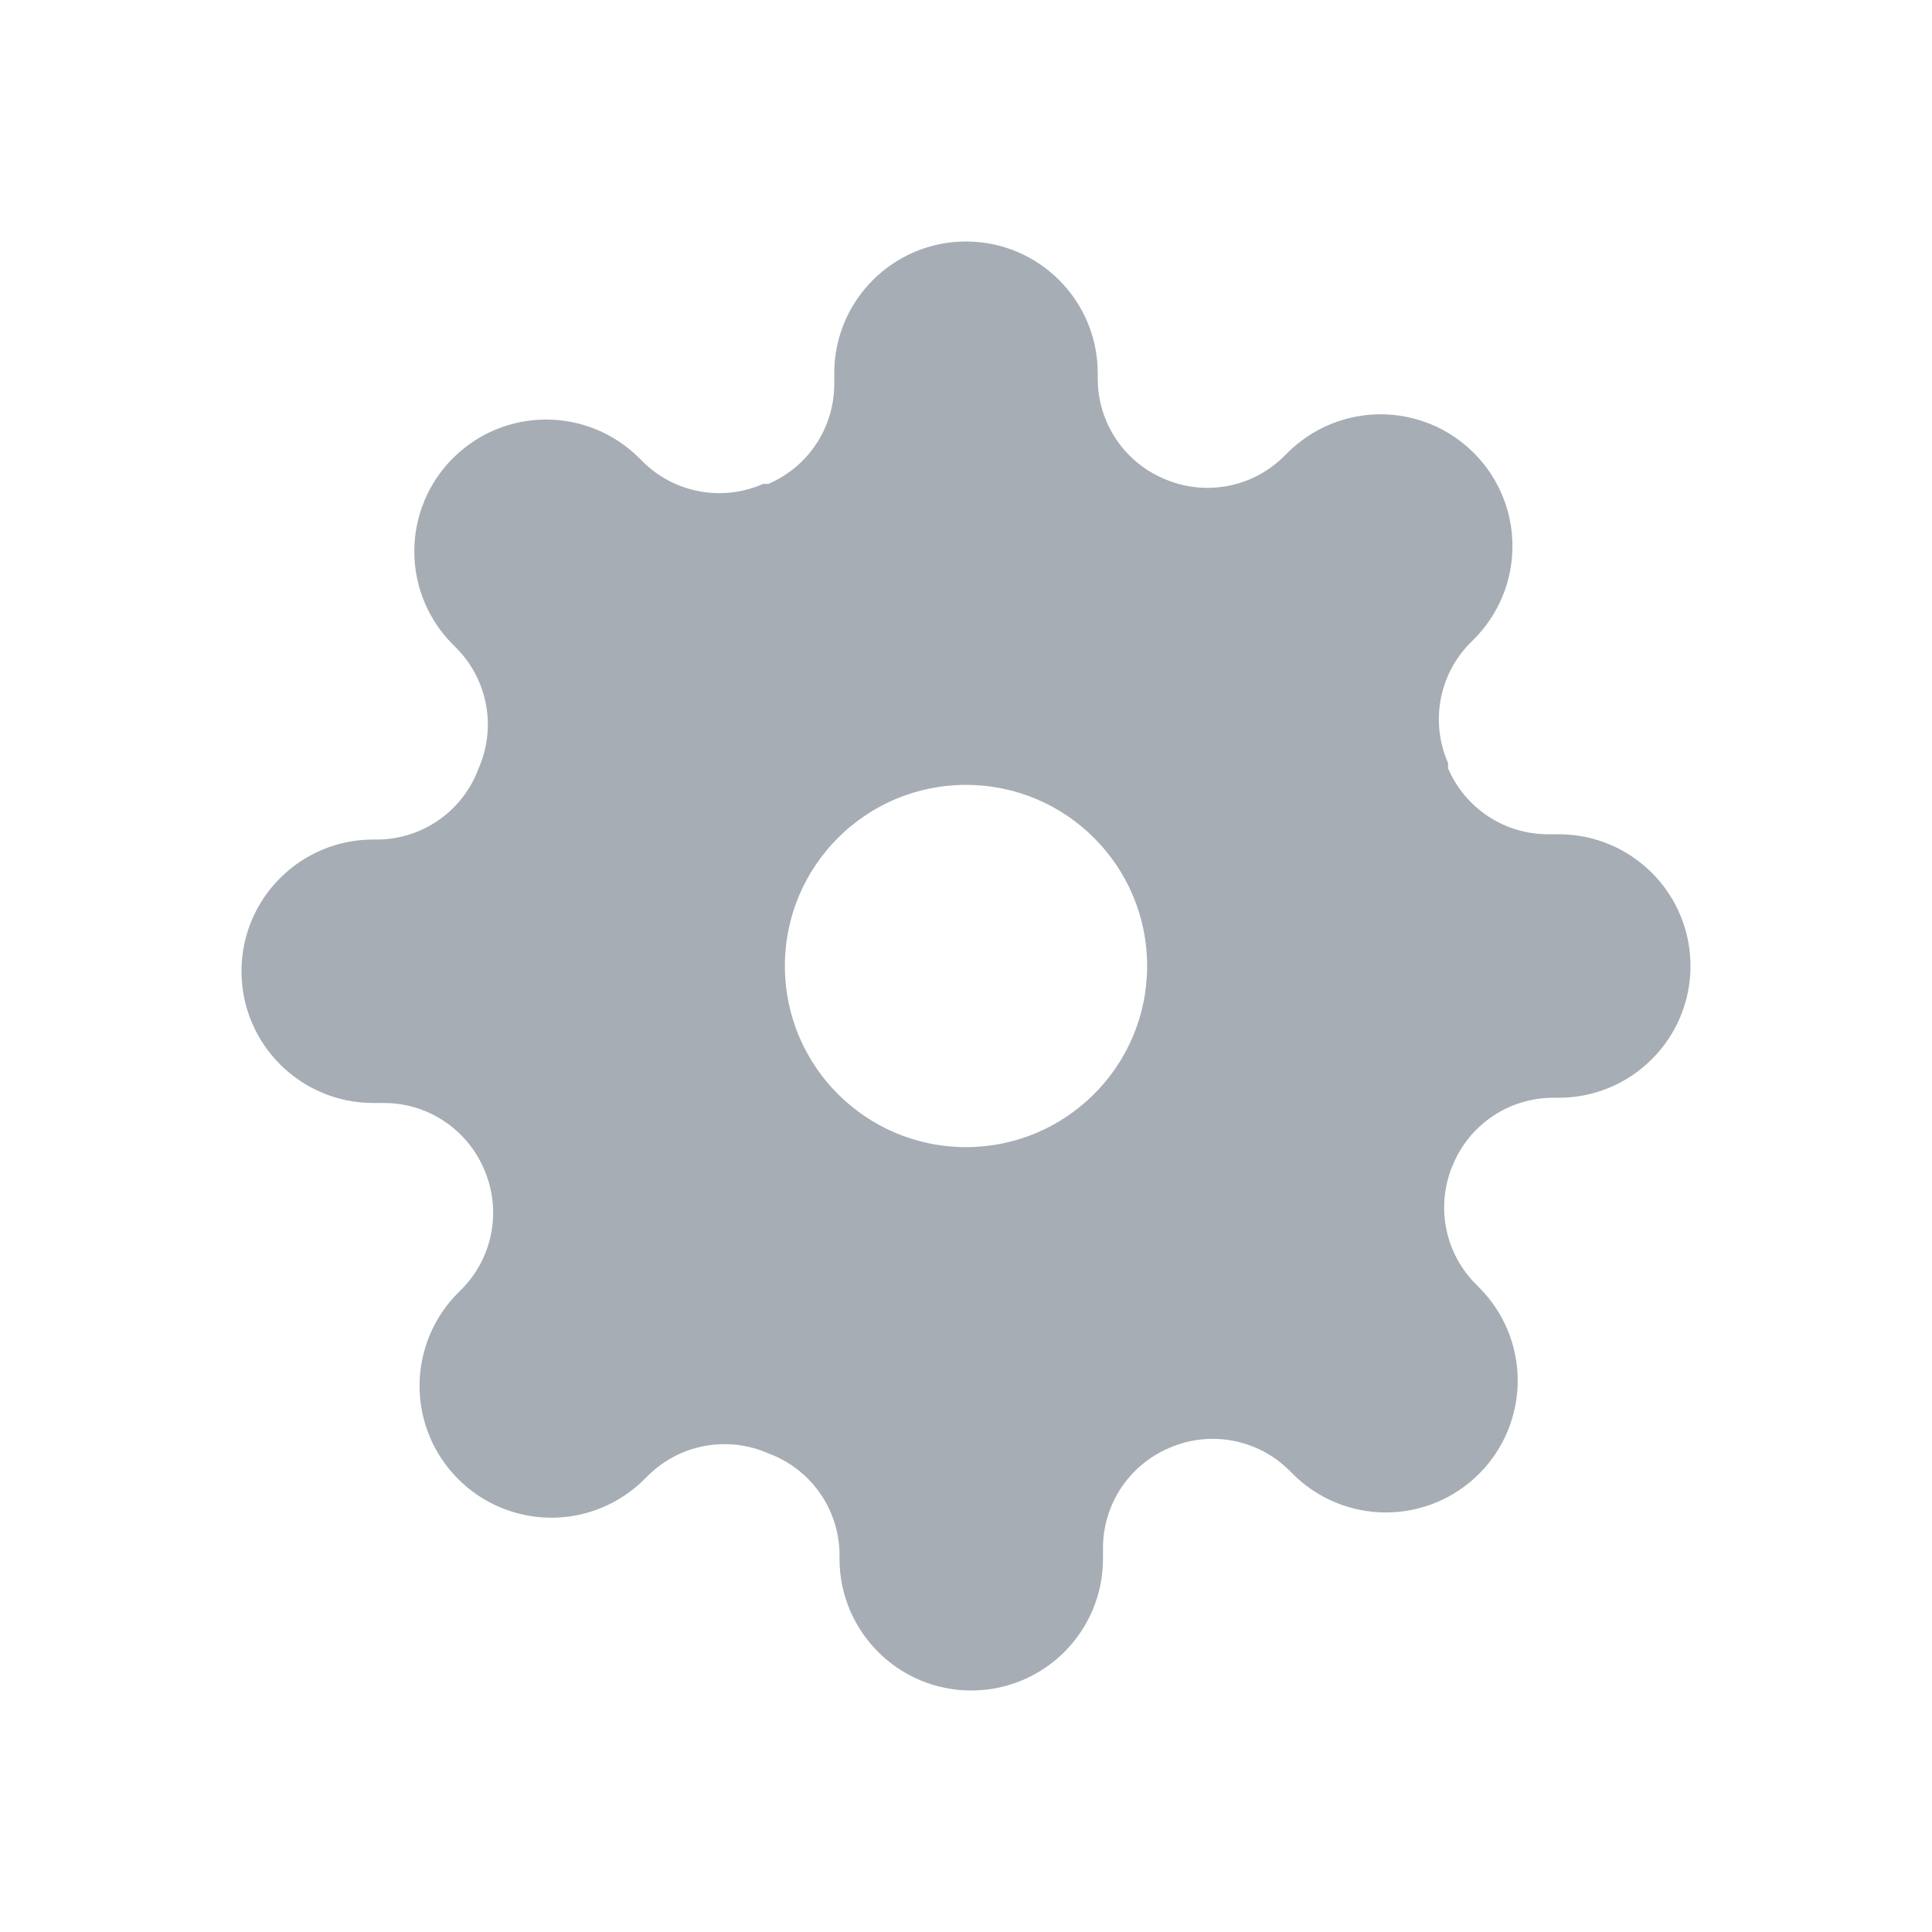 <?xml version="1.0" encoding="UTF-8"?>
<svg width="32px" height="32px" viewBox="0 0 32 32" version="1.1" xmlns="http://www.w3.org/2000/svg" xmlns:xlink="http://www.w3.org/1999/xlink">
    <!-- Generator: Sketch 59.1 (86144) - https://sketch.com -->
    <title>settings_light</title>
    <desc>Created with Sketch.</desc>
    <g id="settings_light" stroke="none" stroke-width="1" fill="none" fill-rule="evenodd" fill-opacity="0.62">
        <g id="settings" transform="translate(4, 4)" fill="#6F7B87">
            <path d="M12,0 C13.205,0 14.182,0.977 14.182,2.182 L14.182,2.28 C14.185,2.997 14.613,3.645 15.273,3.927 C15.946,4.224 16.732,4.082 17.258,3.567 L17.324,3.502 C17.733,3.092 18.288,2.862 18.867,2.862 C19.446,2.862 20.002,3.092 20.411,3.502 C20.821,3.911 21.051,4.466 21.051,5.045 C21.051,5.625 20.821,6.18 20.411,6.589 L20.345,6.655 C19.831,7.181 19.688,7.967 19.985,8.64 L19.985,8.727 C20.268,9.387 20.915,9.815 21.633,9.818 L21.818,9.818 C23.023,9.818 24,10.795 24,12 C24,13.205 23.023,14.182 21.818,14.182 L21.72,14.182 C21.003,14.185 20.355,14.613 20.073,15.273 C19.776,15.946 19.918,16.732 20.433,17.258 L20.498,17.324 C20.908,17.733 21.138,18.288 21.138,18.867 C21.138,19.446 20.908,20.002 20.498,20.411 C20.089,20.821 19.534,21.051 18.955,21.051 C18.375,21.051 17.82,20.821 17.411,20.411 L17.345,20.345 C16.819,19.831 16.033,19.688 15.36,19.985 C14.701,20.268 14.272,20.915 14.269,21.633 L14.269,21.818 C14.269,23.023 13.292,24 12.087,24 C10.882,24 9.905,23.023 9.905,21.818 L9.905,21.72 C9.888,20.981 9.421,20.328 8.727,20.073 C8.054,19.776 7.268,19.918 6.742,20.433 L6.676,20.498 C6.267,20.908 5.712,21.138 5.133,21.138 C4.554,21.138 3.998,20.908 3.589,20.498 C3.179,20.089 2.949,19.534 2.949,18.955 C2.949,18.375 3.179,17.82 3.589,17.411 L3.655,17.345 C4.169,16.819 4.312,16.033 4.015,15.36 C3.732,14.701 3.085,14.272 2.367,14.269 L2.182,14.269 C0.977,14.269 0,13.292 0,12.087 C0,10.882 0.977,9.905 2.182,9.905 L2.28,9.905 C3.019,9.888 3.672,9.421 3.927,8.727 C4.224,8.054 4.082,7.268 3.567,6.742 L3.502,6.676 C3.092,6.267 2.862,5.712 2.862,5.133 C2.862,4.554 3.092,3.998 3.502,3.589 C3.911,3.179 4.466,2.949 5.045,2.949 C5.625,2.949 6.18,3.179 6.589,3.589 L6.655,3.655 C7.181,4.169 7.967,4.312 8.64,4.015 L8.727,4.015 C9.387,3.732 9.815,3.085 9.818,2.367 L9.818,2.182 C9.818,0.977 10.795,0 12,0 Z M12,9 C10.343,9 9,10.343 9,12 C9,13.657 10.343,15 12,15 C13.657,15 15,13.657 15,12 C15,10.343 13.657,9 12,9 Z" id="Combined-Shape"></path>
        </g>
    </g>
</svg>